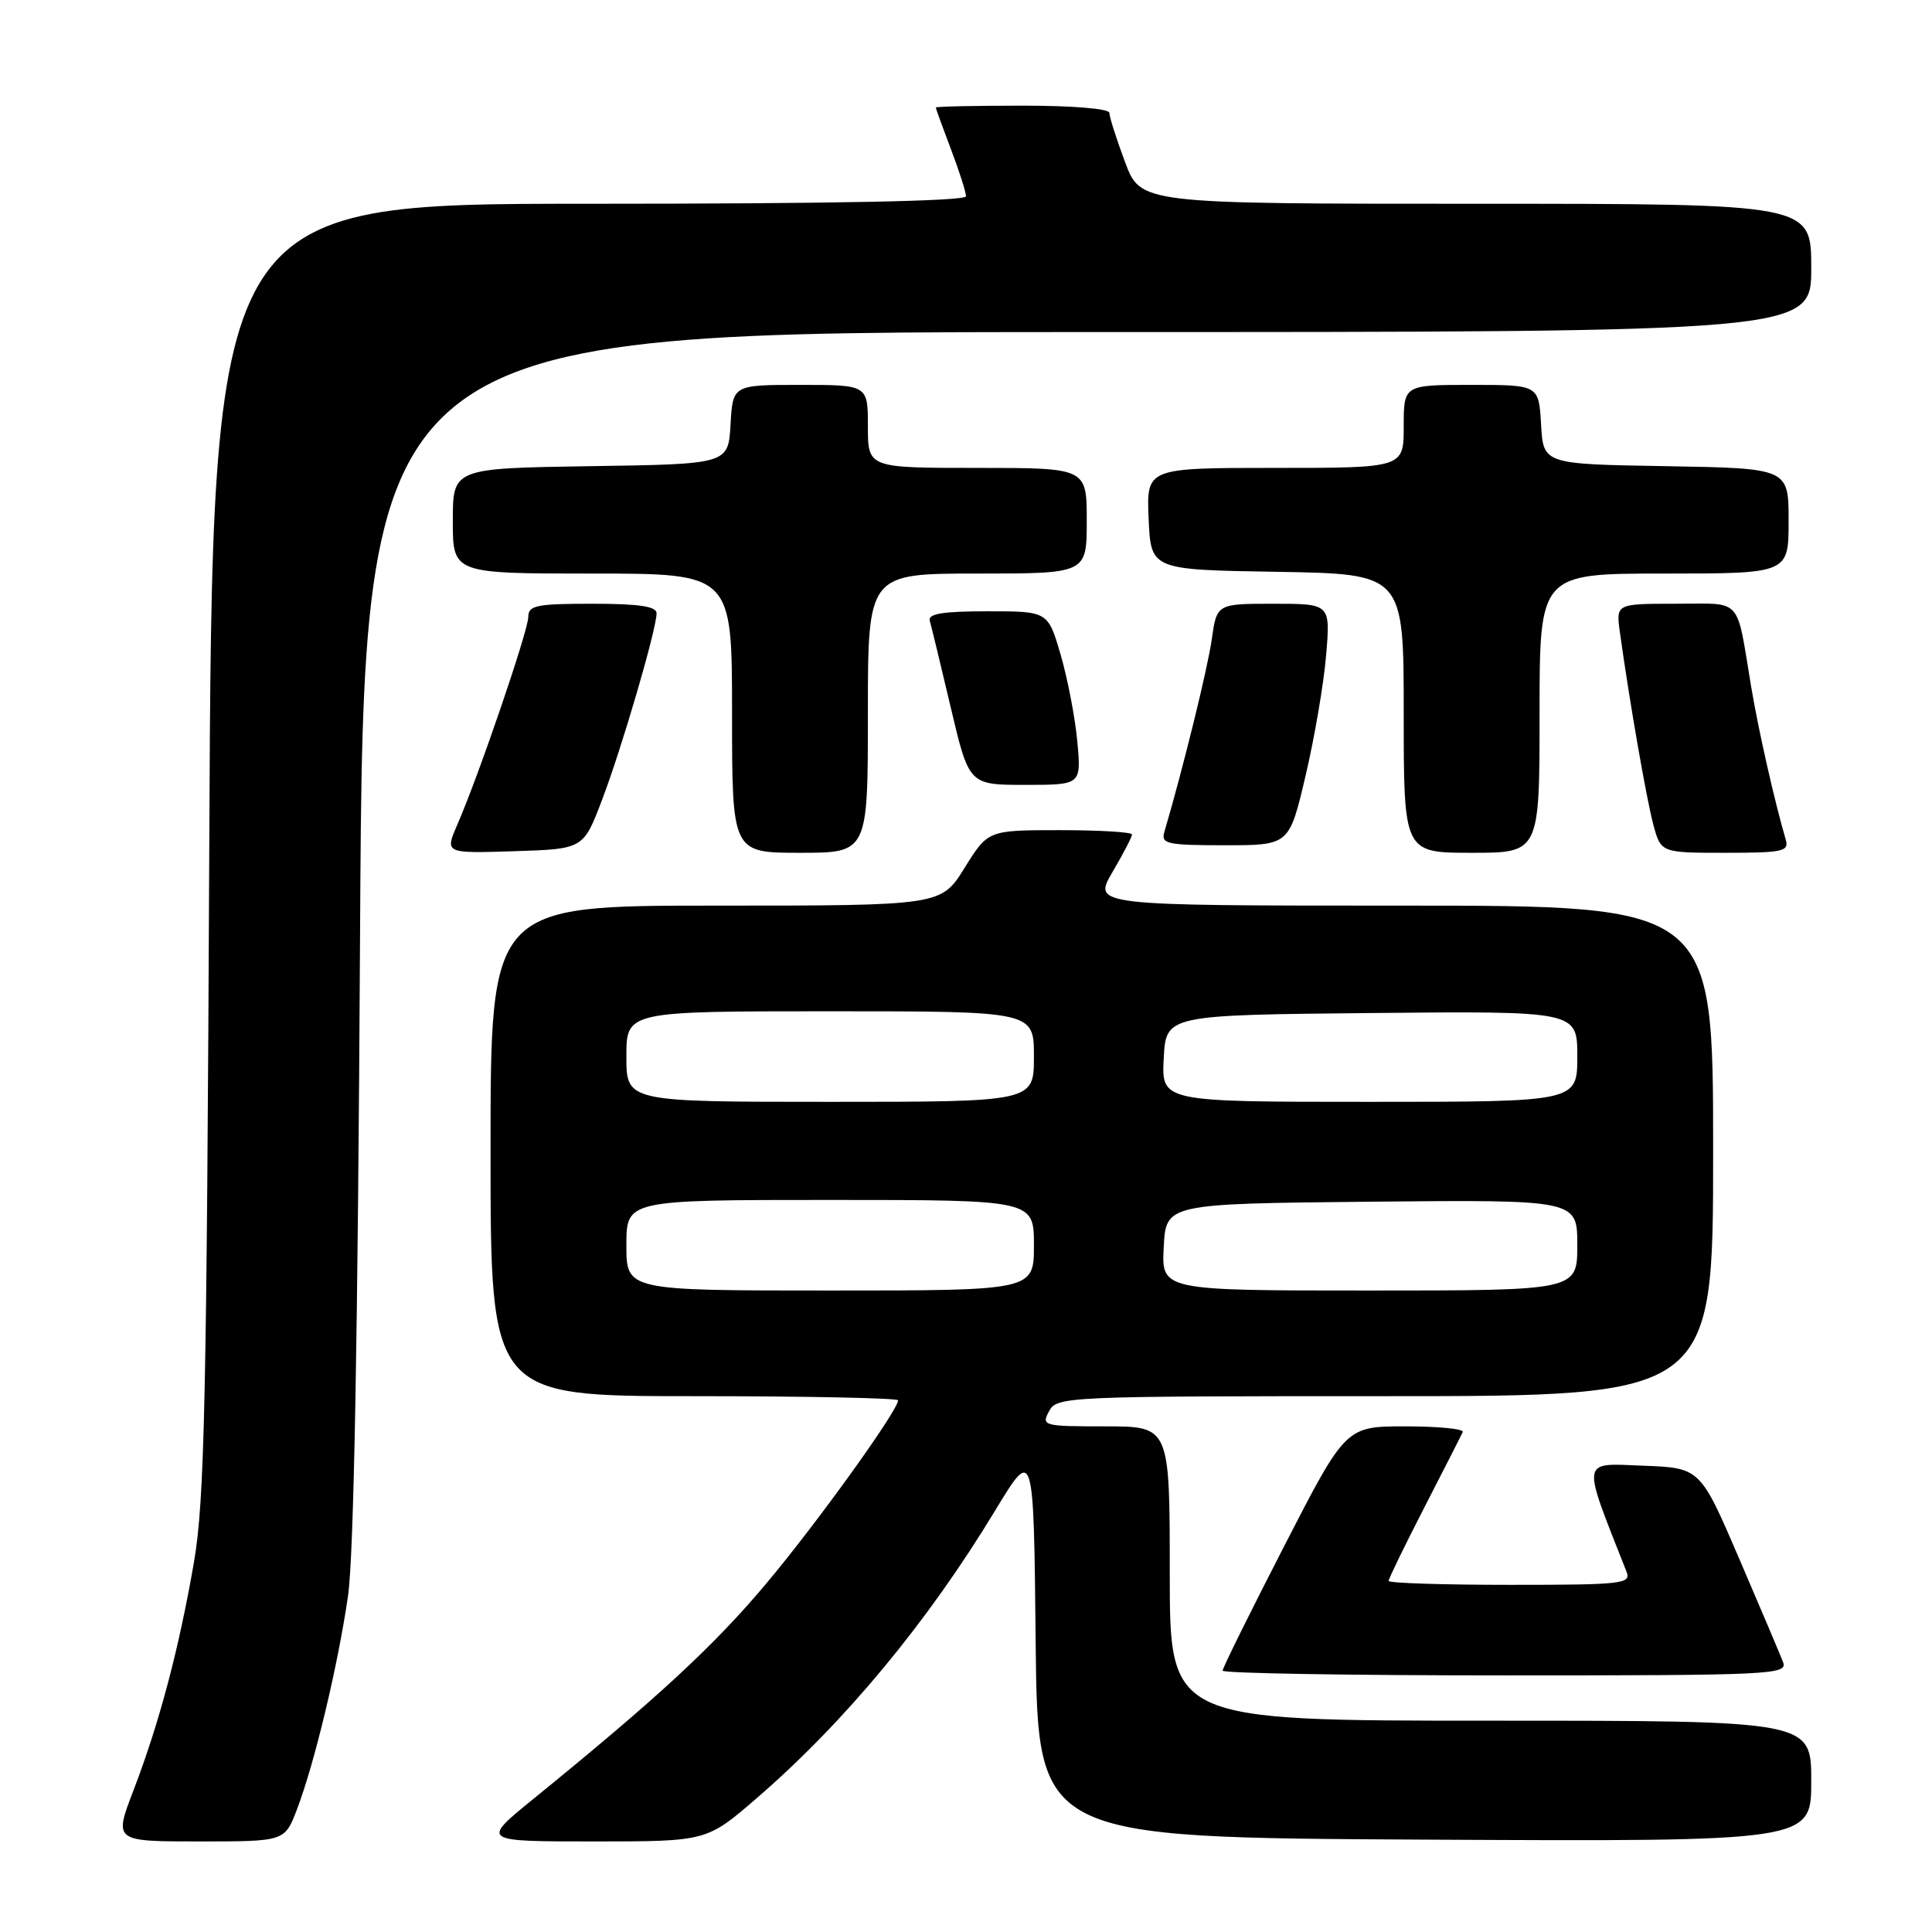 <?xml version="1.0" encoding="UTF-8" standalone="no"?>
<!DOCTYPE svg PUBLIC "-//W3C//DTD SVG 1.1//EN" "http://www.w3.org/Graphics/SVG/1.1/DTD/svg11.dtd" >
<svg xmlns="http://www.w3.org/2000/svg" xmlns:xlink="http://www.w3.org/1999/xlink" version="1.1" viewBox="0 0 256 256">
 <g >
 <path fill="currentColor"
d=" M 39.35 239.75 C 41.68 233.64 44.76 220.78 46.11 211.50 C 46.89 206.16 47.42 177.01 47.71 123.75 C 48.15 44.00 48.15 44.00 144.07 44.00 C 240.00 44.00 240.00 44.00 240.00 35.50 C 240.00 27.00 240.00 27.00 195.57 27.00 C 151.14 27.00 151.14 27.00 149.07 21.46 C 147.93 18.42 147.00 15.49 147.00 14.96 C 147.00 14.40 142.20 14.00 135.50 14.00 C 129.18 14.00 124.00 14.11 124.00 14.25 C 124.00 14.39 124.90 16.87 126.00 19.76 C 127.10 22.65 128.00 25.47 128.00 26.01 C 128.00 26.65 110.33 27.00 78.06 27.00 C 28.12 27.00 28.12 27.00 27.73 112.25 C 27.39 185.56 27.11 198.83 25.70 207.00 C 23.70 218.55 21.12 228.27 17.68 237.25 C 15.09 244.00 15.09 244.00 26.41 244.00 C 37.73 244.00 37.73 244.00 39.35 239.75 Z  M 100.29 238.25 C 111.98 228.14 122.94 214.91 131.89 200.11 C 136.97 191.73 136.97 191.73 137.23 217.61 C 137.50 243.50 137.50 243.50 188.75 243.76 C 240.00 244.02 240.00 244.02 240.00 236.01 C 240.00 228.00 240.00 228.00 197.50 228.00 C 155.00 228.00 155.00 228.00 155.00 208.50 C 155.00 189.00 155.00 189.00 146.46 189.00 C 138.24 189.00 137.97 188.93 139.00 187.00 C 140.05 185.05 141.09 185.00 183.54 185.00 C 227.00 185.00 227.00 185.00 227.00 152.50 C 227.00 120.00 227.00 120.00 185.90 120.00 C 144.81 120.00 144.81 120.00 147.40 115.57 C 148.83 113.14 150.00 110.89 150.00 110.57 C 150.00 110.26 145.71 110.00 140.46 110.00 C 130.92 110.00 130.92 110.00 127.81 115.00 C 124.70 120.00 124.70 120.00 94.85 120.00 C 65.00 120.00 65.00 120.00 65.00 152.50 C 65.00 185.00 65.00 185.00 92.00 185.00 C 106.85 185.00 119.00 185.25 119.00 185.55 C 119.00 186.88 108.26 201.82 101.53 209.83 C 94.61 218.08 87.12 225.00 70.62 238.41 C 63.75 244.00 63.75 244.00 78.69 244.00 C 93.64 244.00 93.64 244.00 100.29 238.25 Z  M 236.27 220.25 C 235.90 219.29 233.28 213.10 230.44 206.50 C 225.28 194.50 225.28 194.50 217.67 194.21 C 209.40 193.89 209.53 193.06 215.52 208.25 C 216.16 209.87 215.04 210.00 200.11 210.00 C 191.25 210.00 184.00 209.77 184.00 209.48 C 184.00 209.19 186.13 204.81 188.74 199.73 C 191.35 194.65 193.64 190.16 193.82 189.75 C 194.01 189.34 190.60 189.00 186.24 189.00 C 178.32 189.00 178.32 189.00 170.16 204.87 C 165.67 213.60 162.00 221.03 162.00 221.37 C 162.00 221.72 178.86 222.00 199.47 222.00 C 234.74 222.00 236.90 221.90 236.27 220.25 Z  M 79.77 106.00 C 82.41 99.07 87.00 83.35 87.00 81.26 C 87.00 80.35 84.66 80.00 78.50 80.00 C 71.07 80.00 70.00 80.22 70.00 81.75 C 69.99 83.57 63.46 102.70 60.59 109.29 C 58.94 113.08 58.94 113.08 68.12 112.79 C 77.30 112.50 77.30 112.50 79.77 106.00 Z  M 115.00 94.50 C 115.00 76.00 115.00 76.00 129.50 76.00 C 144.00 76.00 144.00 76.00 144.00 69.00 C 144.00 62.00 144.00 62.00 129.50 62.00 C 115.00 62.00 115.00 62.00 115.00 56.50 C 115.00 51.00 115.00 51.00 106.05 51.00 C 97.10 51.00 97.10 51.00 96.80 56.25 C 96.50 61.50 96.50 61.50 78.25 61.77 C 60.00 62.05 60.00 62.05 60.00 69.02 C 60.00 76.00 60.00 76.00 78.50 76.00 C 97.00 76.00 97.00 76.00 97.00 94.50 C 97.00 113.00 97.00 113.00 106.00 113.00 C 115.00 113.00 115.00 113.00 115.00 94.50 Z  M 204.00 94.50 C 204.00 76.00 204.00 76.00 220.50 76.00 C 237.00 76.00 237.00 76.00 237.00 69.02 C 237.00 62.05 237.00 62.05 220.75 61.77 C 204.50 61.50 204.50 61.50 204.20 56.25 C 203.90 51.00 203.90 51.00 194.95 51.00 C 186.00 51.00 186.00 51.00 186.00 56.50 C 186.00 62.00 186.00 62.00 168.95 62.00 C 151.91 62.00 151.91 62.00 152.20 68.75 C 152.50 75.50 152.50 75.50 169.25 75.77 C 186.00 76.05 186.00 76.05 186.00 94.52 C 186.00 113.00 186.00 113.00 195.00 113.00 C 204.00 113.00 204.00 113.00 204.00 94.50 Z  M 236.62 111.25 C 235.15 106.25 233.00 96.76 232.04 91.00 C 230.02 78.91 231.01 80.00 222.04 80.00 C 214.13 80.00 214.13 80.00 214.64 83.75 C 215.89 92.80 218.15 105.80 219.07 109.25 C 220.08 113.00 220.08 113.00 228.61 113.00 C 236.26 113.00 237.08 112.82 236.62 111.25 Z  M 172.99 102.81 C 174.18 97.76 175.41 90.56 175.72 86.81 C 176.29 80.00 176.29 80.00 168.76 80.00 C 161.23 80.00 161.23 80.00 160.56 84.75 C 160.01 88.62 156.74 101.90 154.28 110.25 C 153.82 111.82 154.64 112.00 162.30 112.00 C 170.83 112.00 170.83 112.00 172.99 102.81 Z  M 142.75 98.25 C 142.46 95.09 141.46 89.91 140.54 86.75 C 138.86 81.00 138.86 81.00 130.86 81.00 C 124.93 81.00 122.94 81.32 123.20 82.25 C 123.40 82.94 124.65 88.11 125.98 93.75 C 128.40 104.00 128.40 104.00 135.84 104.00 C 143.28 104.00 143.28 104.00 142.75 98.25 Z  M 83.00 165.00 C 83.00 159.00 83.00 159.00 110.00 159.00 C 137.00 159.00 137.00 159.00 137.00 165.00 C 137.00 171.00 137.00 171.00 110.00 171.00 C 83.00 171.00 83.00 171.00 83.00 165.00 Z  M 154.20 165.25 C 154.50 159.50 154.50 159.50 181.75 159.23 C 209.00 158.97 209.00 158.97 209.00 164.98 C 209.00 171.00 209.00 171.00 181.45 171.00 C 153.90 171.00 153.90 171.00 154.20 165.25 Z  M 83.00 140.00 C 83.00 134.00 83.00 134.00 110.00 134.00 C 137.00 134.00 137.00 134.00 137.00 140.00 C 137.00 146.00 137.00 146.00 110.00 146.00 C 83.00 146.00 83.00 146.00 83.00 140.00 Z  M 154.20 140.25 C 154.50 134.50 154.50 134.50 181.75 134.23 C 209.00 133.97 209.00 133.97 209.00 139.98 C 209.00 146.00 209.00 146.00 181.45 146.00 C 153.90 146.00 153.90 146.00 154.20 140.25 Z "/>
</g>
</svg>